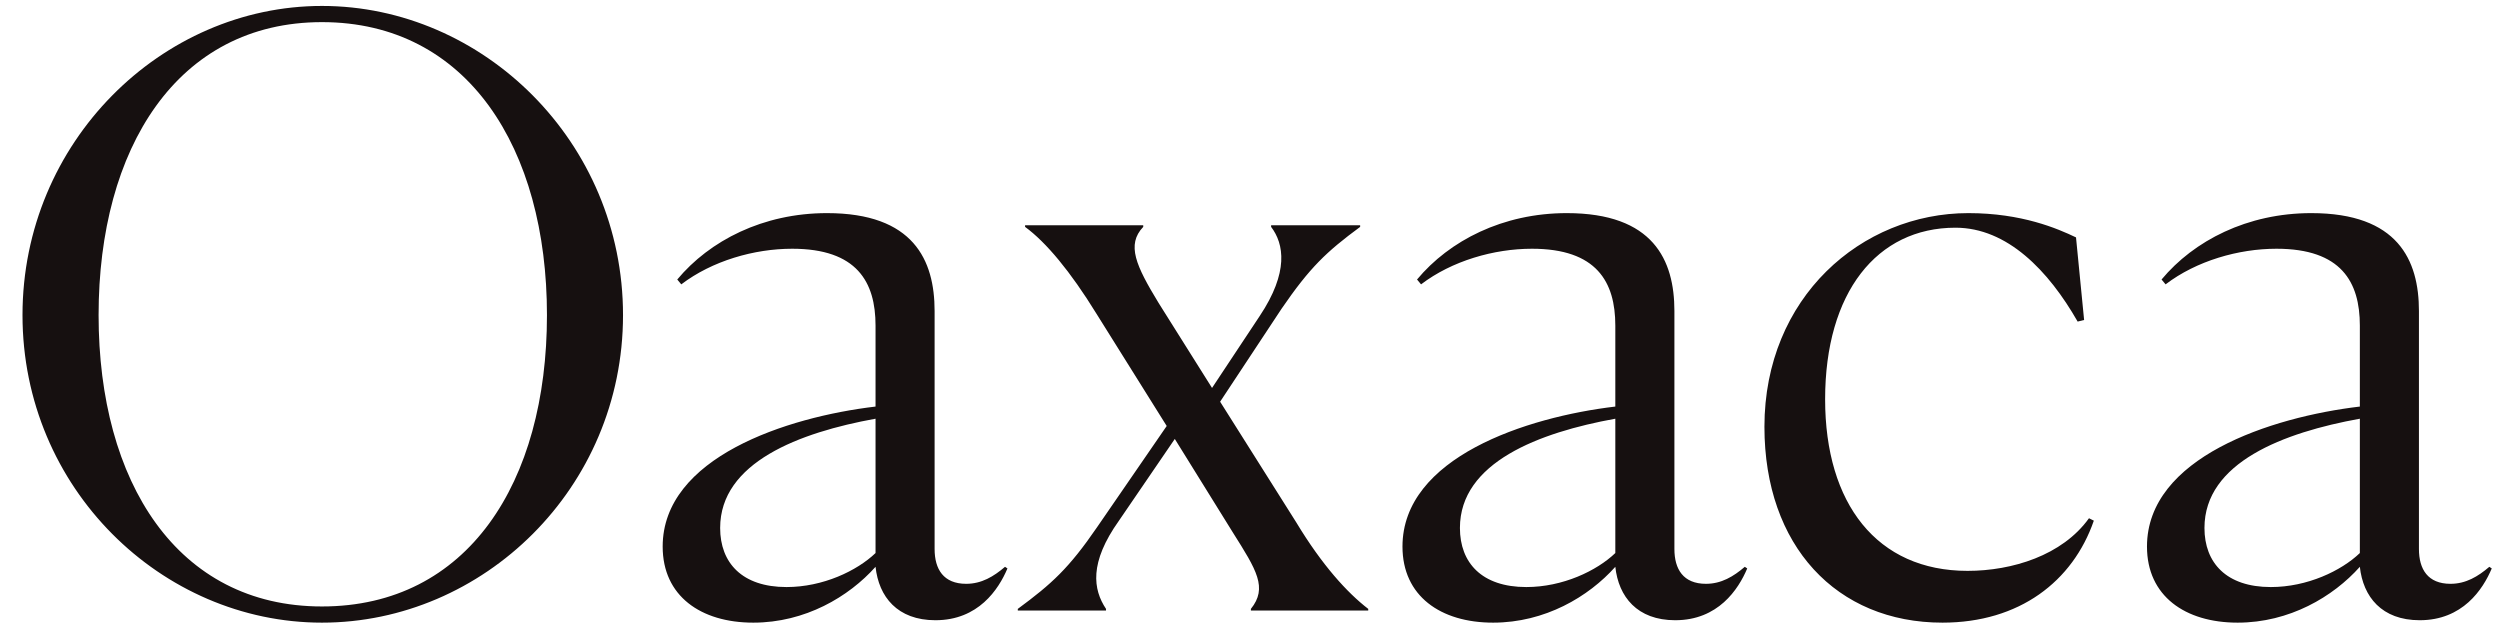 <svg width="101" height="26" viewBox="0 0 101 26" fill="none" xmlns="http://www.w3.org/2000/svg">
<path d="M13.007 25.155C6.533 25.155 0.909 19.727 0.909 12.73C0.909 5.733 6.533 0.24 13.007 0.24C19.514 0.24 25.17 5.733 25.17 12.73C25.17 19.727 19.514 25.155 13.007 25.155ZM13.007 24.501C18.892 24.501 22.097 19.499 22.097 12.73C22.097 5.995 18.892 0.894 13.007 0.894C7.154 0.894 3.983 5.995 3.983 12.73C3.983 19.466 7.154 24.501 13.007 24.501ZM31.775 23.717C33.246 23.717 34.62 23.063 35.372 22.343V16.916C32.298 17.471 29.094 18.681 29.094 21.33C29.094 22.736 29.977 23.717 31.775 23.717ZM37.791 25.057C36.254 25.057 35.502 24.109 35.372 22.899C34.293 24.109 32.527 25.155 30.434 25.155C28.309 25.155 26.772 24.076 26.772 22.082C26.772 18.485 31.775 16.85 35.372 16.425V13.155C35.372 11.39 34.62 10.049 32.004 10.049C30.467 10.049 28.767 10.54 27.524 11.488L27.361 11.292C28.669 9.722 30.827 8.61 33.41 8.61C36.908 8.61 37.758 10.507 37.758 12.567V22.18C37.758 22.997 38.118 23.586 39.034 23.586C39.655 23.586 40.145 23.291 40.603 22.899L40.701 22.965C40.342 23.815 39.524 25.057 37.791 25.057ZM44.683 24.599V24.665H41.119V24.599C42.492 23.586 43.179 22.965 44.323 21.297L47.135 17.21L44.291 12.665C43.244 10.965 42.263 9.788 41.413 9.166V9.101H46.187V9.166C45.5 9.886 45.893 10.736 46.808 12.24L48.966 15.673L50.895 12.763C52.072 10.997 51.876 9.853 51.353 9.166V9.101H54.95V9.166C53.577 10.18 52.923 10.801 51.778 12.469L49.293 16.229L52.367 21.101C53.413 22.834 54.427 23.945 55.277 24.599V24.665H50.536V24.599C51.222 23.749 50.765 23.03 49.816 21.526L47.462 17.733L45.206 21.035C43.996 22.736 44.16 23.815 44.683 24.599ZM61.662 23.717C63.133 23.717 64.507 23.063 65.259 22.343V16.916C62.185 17.471 58.981 18.681 58.981 21.33C58.981 22.736 59.864 23.717 61.662 23.717ZM67.678 25.057C66.142 25.057 65.39 24.109 65.259 22.899C64.18 24.109 62.414 25.155 60.322 25.155C58.196 25.155 56.66 24.076 56.66 22.082C56.66 18.485 61.662 16.85 65.259 16.425V13.155C65.259 11.39 64.507 10.049 61.891 10.049C60.354 10.049 58.654 10.54 57.411 11.488L57.248 11.292C58.556 9.722 60.714 8.61 63.297 8.61C66.796 8.61 67.646 10.507 67.646 12.567V22.18C67.646 22.997 68.005 23.586 68.921 23.586C69.542 23.586 70.033 23.291 70.49 22.899L70.588 22.965C70.229 23.815 69.411 25.057 67.678 25.057ZM84.395 20.937L84.591 21.035C83.741 23.488 81.583 25.155 78.476 25.155C74.193 25.155 71.283 22.049 71.283 17.242C71.283 12.011 75.207 8.61 79.523 8.61C81.681 8.61 83.119 9.232 83.871 9.591L84.198 12.927L83.937 12.992C82.76 10.932 81.092 9.199 79 9.199C75.828 9.199 73.735 11.815 73.735 16.131C73.735 20.349 75.828 23.063 79.49 23.063C81.288 23.063 83.316 22.441 84.395 20.937ZM91.741 23.717C93.212 23.717 94.586 23.063 95.338 22.343V16.916C92.264 17.471 89.06 18.681 89.06 21.33C89.06 22.736 89.943 23.717 91.741 23.717ZM97.757 25.057C96.221 25.057 95.469 24.109 95.338 22.899C94.259 24.109 92.493 25.155 90.4 25.155C88.275 25.155 86.738 24.076 86.738 22.082C86.738 18.485 91.741 16.85 95.338 16.425V13.155C95.338 11.39 94.586 10.049 91.97 10.049C90.433 10.049 88.733 10.54 87.49 11.488L87.327 11.292C88.635 9.722 90.793 8.61 93.376 8.61C96.874 8.61 97.725 10.507 97.725 12.567V22.18C97.725 22.997 98.084 23.586 99 23.586C99.621 23.586 100.111 23.291 100.569 22.899L100.667 22.965C100.308 23.815 99.49 25.057 97.757 25.057Z" fill="#161010"/>
</svg>
